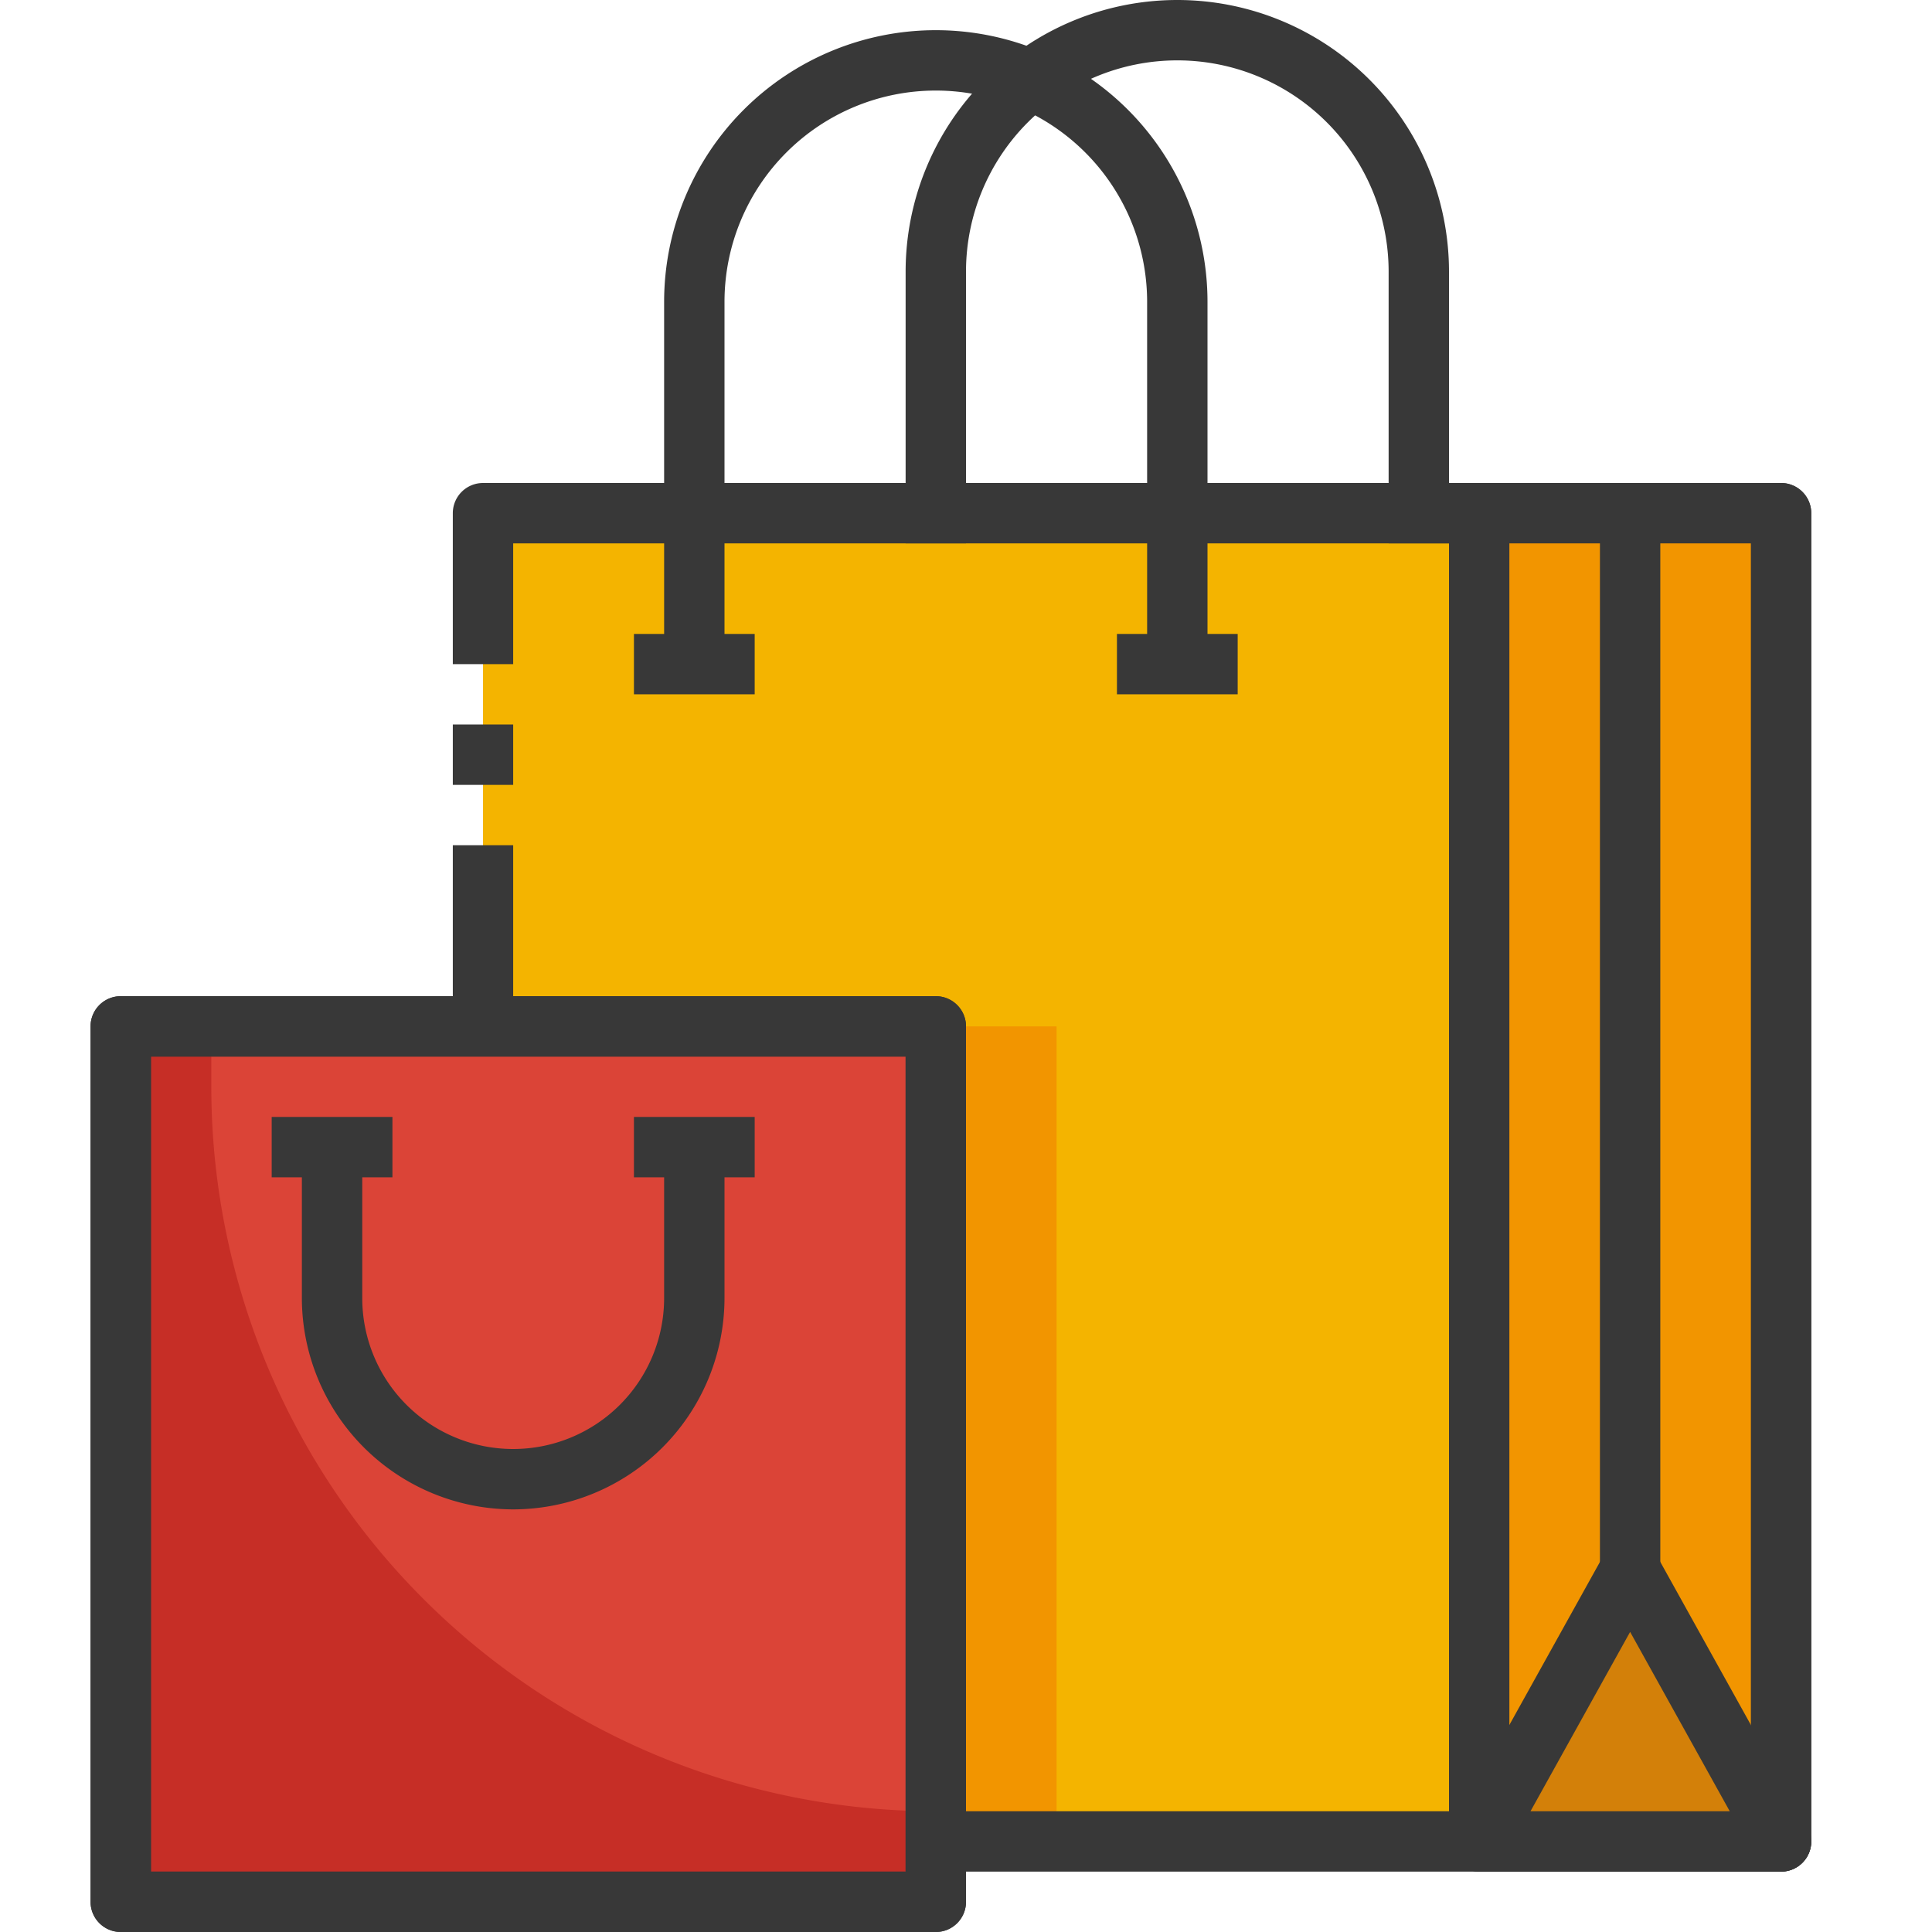 <svg height="512" viewBox="0 0 64 64" width="512" xmlns="http://www.w3.org/2000/svg"><g id="Sales_Color_Create_Outline" data-name="Sales_Color Create Outline"><g id="_05_Shopping_Bag" data-name="05_Shopping Bag"><path d="m34 61h25v-44h-43v44z" fill="#f4b400"/><path d="m8 34h27v27h-27z" fill="#f29500"/><path d="m59 62h-43a1 1 0 0 1 -1-1v-33h2v32h41v-42h-41v4h-2v-5a1 1 0 0 1 1-1h43a1 1 0 0 1 1 1v44a1 1 0 0 1 -1 1z" fill="#383838"/><path d="m15 24h2v2h-2z" fill="#383838"/><path d="m4 34h27v29h-27z" fill="#db4437"/><path d="m4 34h27v29h-27z" fill="#db4437"/><path d="m7 36v-2h-3v29h27v-3a24 24 0 0 1 -24-24z" fill="#c62e26"/><path d="m31 64h-27a1 1 0 0 1 -1-1v-29a1 1 0 0 1 1-1h27a1 1 0 0 1 1 1v29a1 1 0 0 1 -1 1zm-26-2h25v-27h-25z" fill="#383838"/><path d="m31 64h-27a1 1 0 0 1 -1-1v-29a1 1 0 0 1 1-1h27a1 1 0 0 1 1 1v29a1 1 0 0 1 -1 1zm-26-2h25v-27h-25z" fill="#383838"/><path d="m49 17h10v44h-10z" fill="#f29500"/><path d="m59 62h-10a1 1 0 0 1 -1-1v-44a1 1 0 0 1 1-1h10a1 1 0 0 1 1 1v44a1 1 0 0 1 -1 1zm-9-2h8v-42h-8z" fill="#383838"/><path d="m40 22h-2v-12a7 7 0 0 0 -14 0v12h-2v-12a9 9 0 0 1 18 0z" fill="#383838"/><path d="m48 18h-2v-9a7 7 0 0 0 -14 0v9h-2v-9a9 9 0 0 1 18 0z" fill="#383838"/><path d="m49 61 5-9 5 9z" fill="#d38009"/><g fill="#383838"><path d="m59 62h-10a1 1 0 0 1 -.874-1.486l5-9a1.04 1.04 0 0 1 1.748 0l5 9a1 1 0 0 1 -.874 1.486zm-8.3-2h6.6l-3.3-5.941z"/><path d="m53 17h2v36h-2z"/><path d="m21 21h4v2h-4z"/><path d="m37 21h4v2h-4z"/><path d="m17 50a7.008 7.008 0 0 1 -7-7v-5h2v5a5 5 0 0 0 10 0v-5h2v5a7.008 7.008 0 0 1 -7 7z"/><path d="m9 37h4v2h-4z"/><path d="m21 37h4v2h-4z"/></g></g></g></svg>